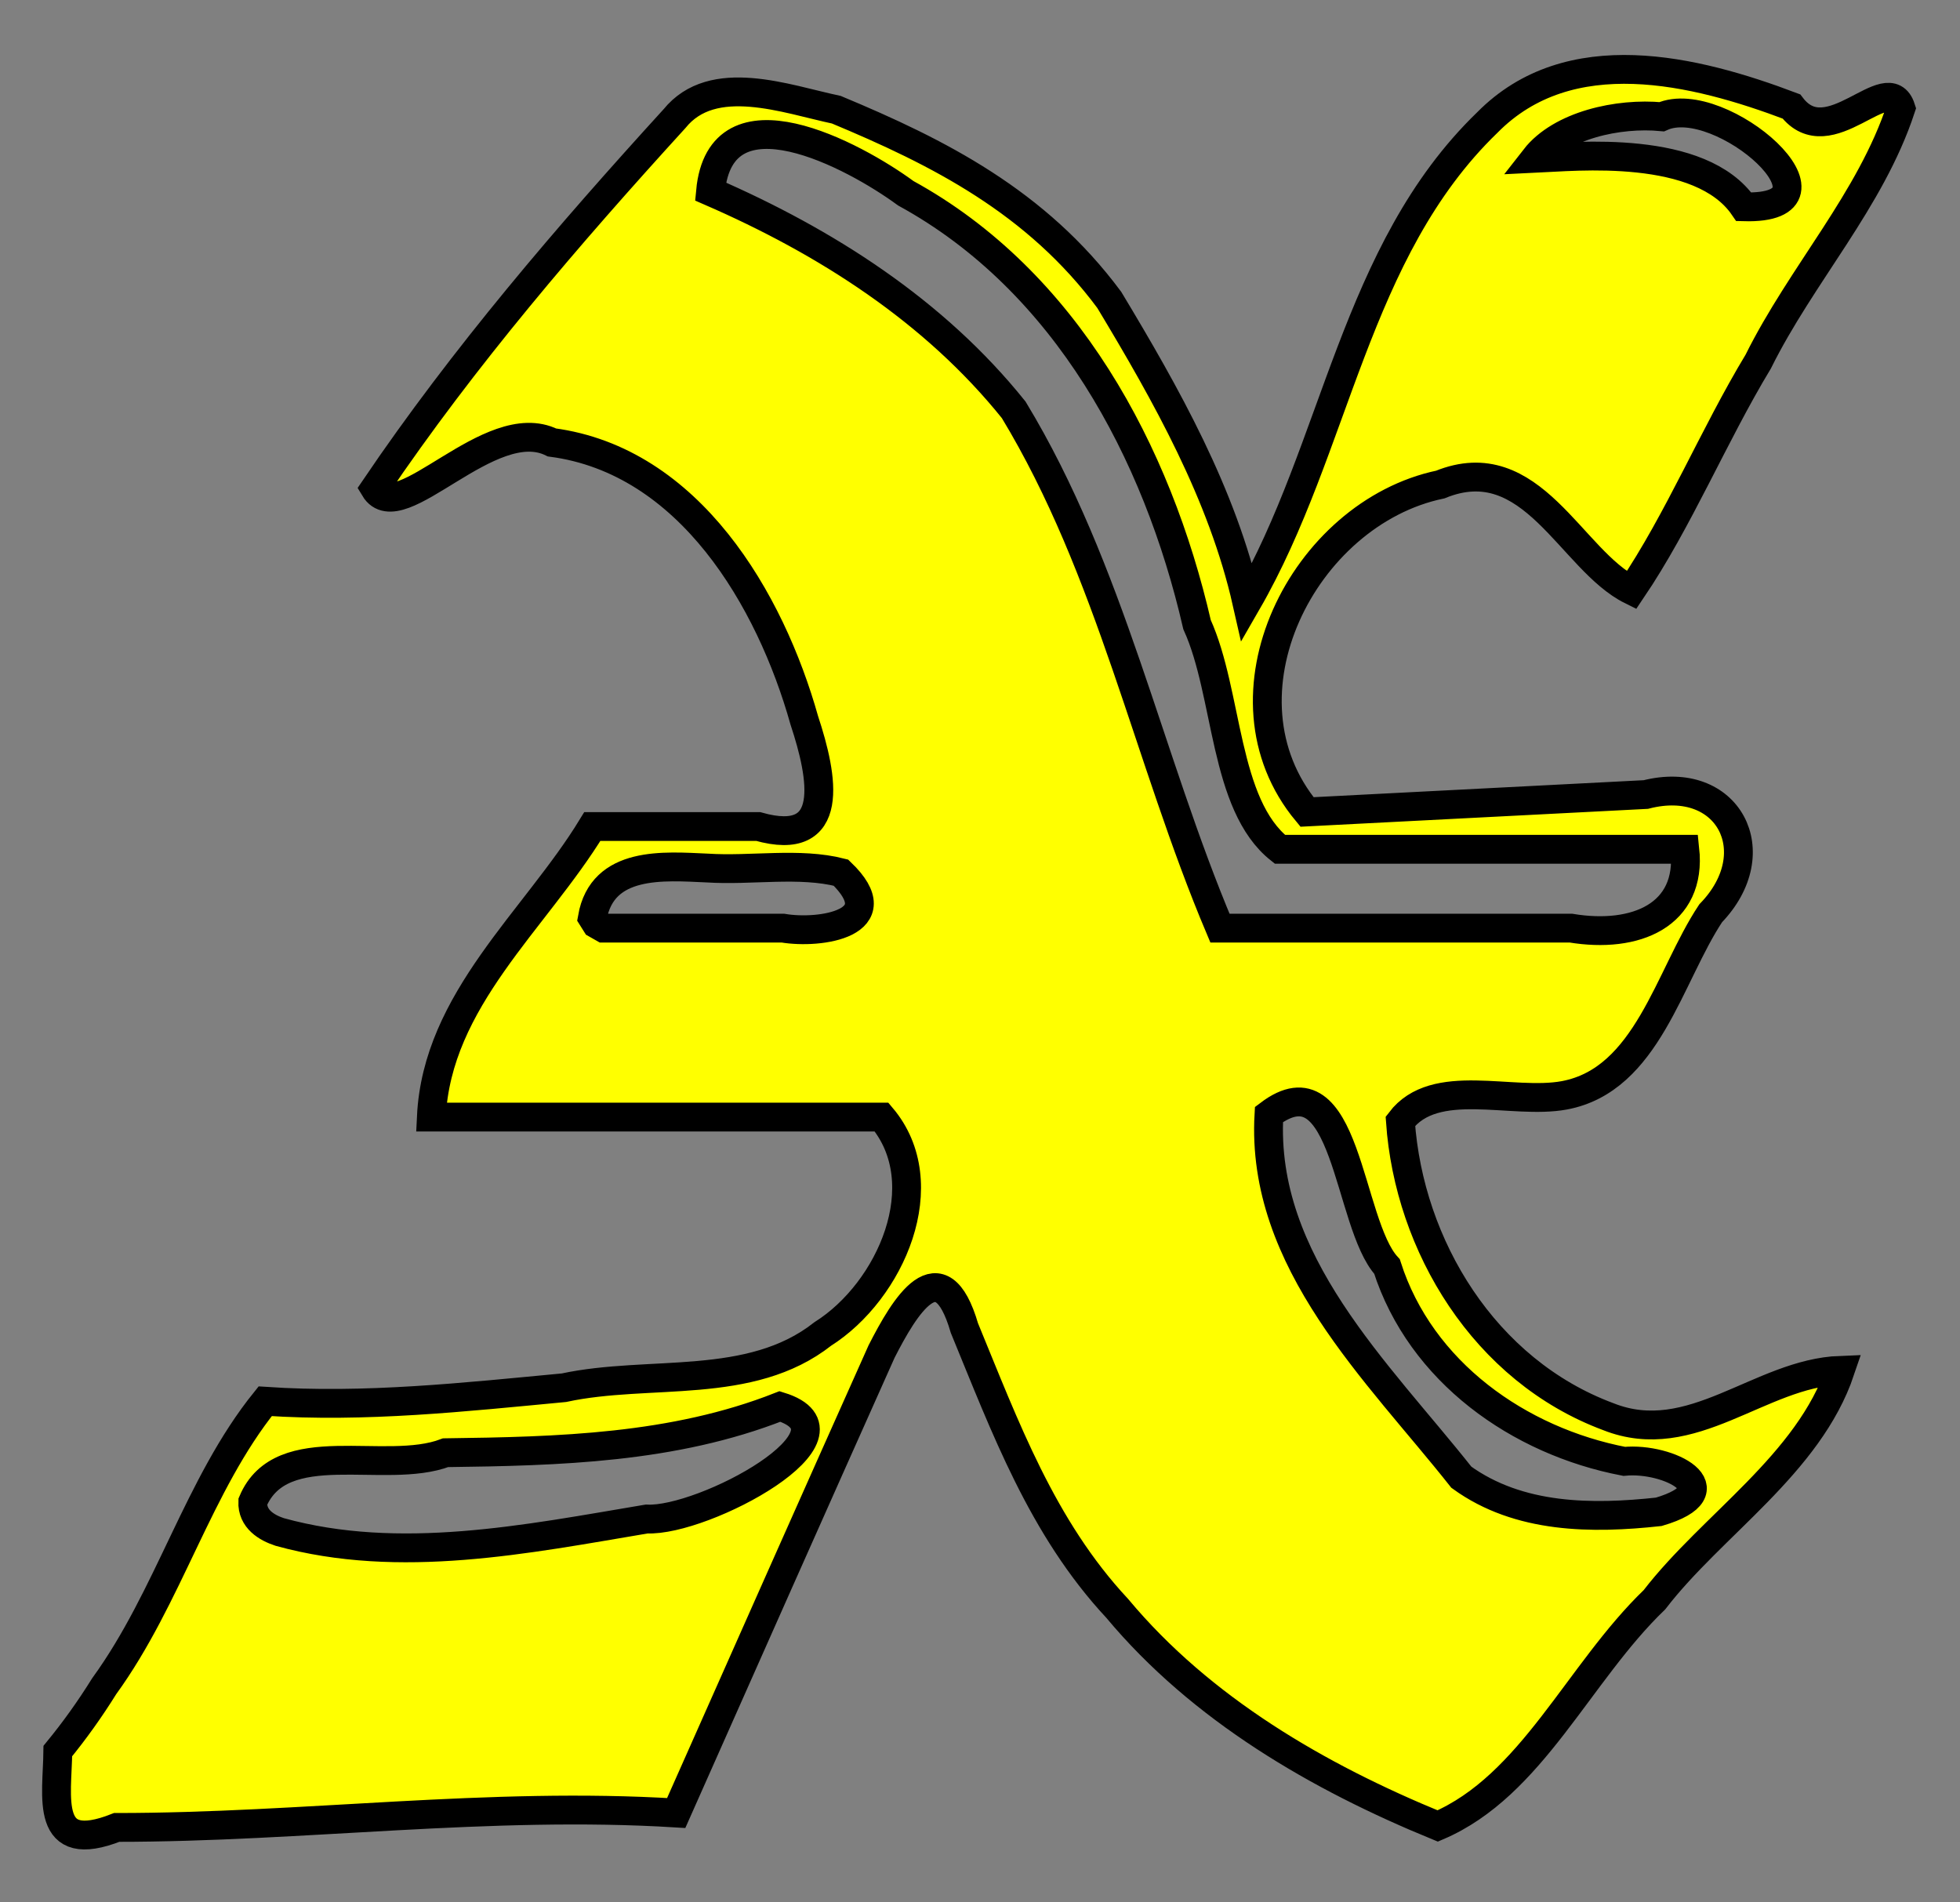 <?xml version="1.0" encoding="UTF-8" standalone="no"?>
<svg xmlns:dc="http://purl.org/dc/elements/1.1/"
                xmlns:cc="http://creativecommons.org/ns#"
                xmlns:rdf="http://www.w3.org/1999/02/22-rdf-syntax-ns#"
                xmlns:svg="http://www.w3.org/2000/svg"
                xmlns="http://www.w3.org/2000/svg"
                width="136"
                height="132"
                version="1.1" >
  <rect width="100%" height="100%" fill="#808080" stroke="none"/>
<g  style="fill:#ffff00;fill-opacity:1;fill-rule:evenodd;stroke:#000000;stroke-width:3;stroke-linecap:butt;stroke-linejoin:miter;stroke-miterlimit:4;stroke-opacity:1;stroke-dasharray:none" id="body"><path stroke="#000000" stroke-width="2"
       d="M 4.012,121.5 C 3.978,124.7 3.030,128.8 8.098,126.8 C 21.04,126.8 33.96,125 46.92,125.8 C 51.67,115.1 56.42,104.4 61.17,93.78 C 62.76,90.66 65.26,86.47 66.918,92.15 C 69.74,99.00 72.3,106 77.52,111.6 C 83.36,118.6 91.47,123.3 99.76,126.7 C 106.3,123.9 109.5,116.1 114.8,111 C 118.8,105.8 125.5,101.6 127.7,95.08 C 122.1,95.29 117.4,100.6 111.6,98.30 C 103,95.10 97.77,86.44 97.17,77.80 C 99.57,74.64 104.9,76.68 108.554,76.0 C 114.3,74.92 115.8,67.74 118.7,63.37 C 122.8,59.13 119.9,53.67 114.2,55.13 C 106.4,55.53 98.55,55.94 90.69,56.34 C 84.00,48.30 90.43,35.61 99.94,33.62 C 106.3,31.03 109.0,38.88 113.2,40.96 C 116.5,36.08 118.9,30.22 122.0,25.09 C 125.0,19.04 129.8,13.89 131.9,7.511 C 131,4.703 126.9,10.80 124.3,7.386 C 117.6,4.850 108.9,2.722 103.2,8.503 C 93.96,17.43 92.75,31 86.52,41.80 C 84.82,34.29 80.92,27.37 76.97,20.81 C 71.92,14 65.13,10.57 58.03,7.612 C 54.56,6.881 49.46,4.940 46.8,8.236 C 39.43,16.32 32.21,24.72 26,33.89 C 27.71,36.74 33.99,28.57 38.3,30.7 C 47.83,31.96 53.45,41.59 55.81,49.99 C 57.11,53.92 58.06,58.89 52.61,57.35 C 48.79,57.35 44.97,57.35 41.1,57.35 C 37.14,63.85 30.32,69.36 29.93,77.51 C 40.34,77.51 50.76,77.51 61.17,77.51 C 65.08,82.13 61.81,89.58 57.09,92.56 C 52.05,96.53 45.07,95.01 39.13,96.29 C 32.24,96.94 25.33,97.70 18.40,97.23 C 13.75,103.0 11.73,110.8 7.23,117.0 C 6.234,118.6 5.160,120.1 4.012,121.5 z M 17.54,104.2 C 19.53,99.48 26.7,102.4 30.92,100.8 C 38.75,100.7 46.73,100.5 54.12,97.59 C 60.23,99.48 48.83,105.6 44.87,105.4 C 36.54,106.8 27.73,108.6 19.41,106.3 C 18.5,106.0 17.49,105.4 17.54,104.2 z M 101.4,102.5 C 95.61,95.18 87.46,87.56 88.05,77.33 C 93.48,73.21 93.49,84.90 96.24,87.88 C 98.58,95.2 105.4,100.0 112.7,101.4 C 115.8,101.1 120.2,103.4 115.1,104.9 C 110.5,105.4 105.4,105.4 101.4,102.5 z M 41.1,63.68 C 41.80,59.7 46.08,60.1 49.07,60.23 C 52.13,60.43 55.45,59.81 58.35,60.55 C 62.02,64.07 56.9,64.84 54.32,64.40 C 50.18,64.40 46.03,64.40 41.88,64.40 L 41.37,64.11 L 41.1,63.68 L 41.1,63.68 z M 49.3,13.29 C 50.0,5.79 59.27,10.78 62.85,13.41 C 73.97,19.50 80.30,31.35 83.06,43.34 C 85.24,48.14 84.89,55.83 88.81,58.93 C 98.17,58.93 107,58.93 116.908,58.93 C 117.4,63.50 113.5,65.15 109,64.40 C 101.4,64.40 93.02,64.40 84.65,64.40 C 79.65,52.57 77.08,39.56 70.34,28.44 C 64.83,21.57 57.3,16.77 49.3,13.29 z M 115.3,8.10 C 119.4,6.272 128.8,14.57 121,14.35 C 118.0,9.963 109.3,10.86 106.5,10.99 C 108.3,8.68 112.3,7.814 115.3,8.10 z"
        /></g></svg>
